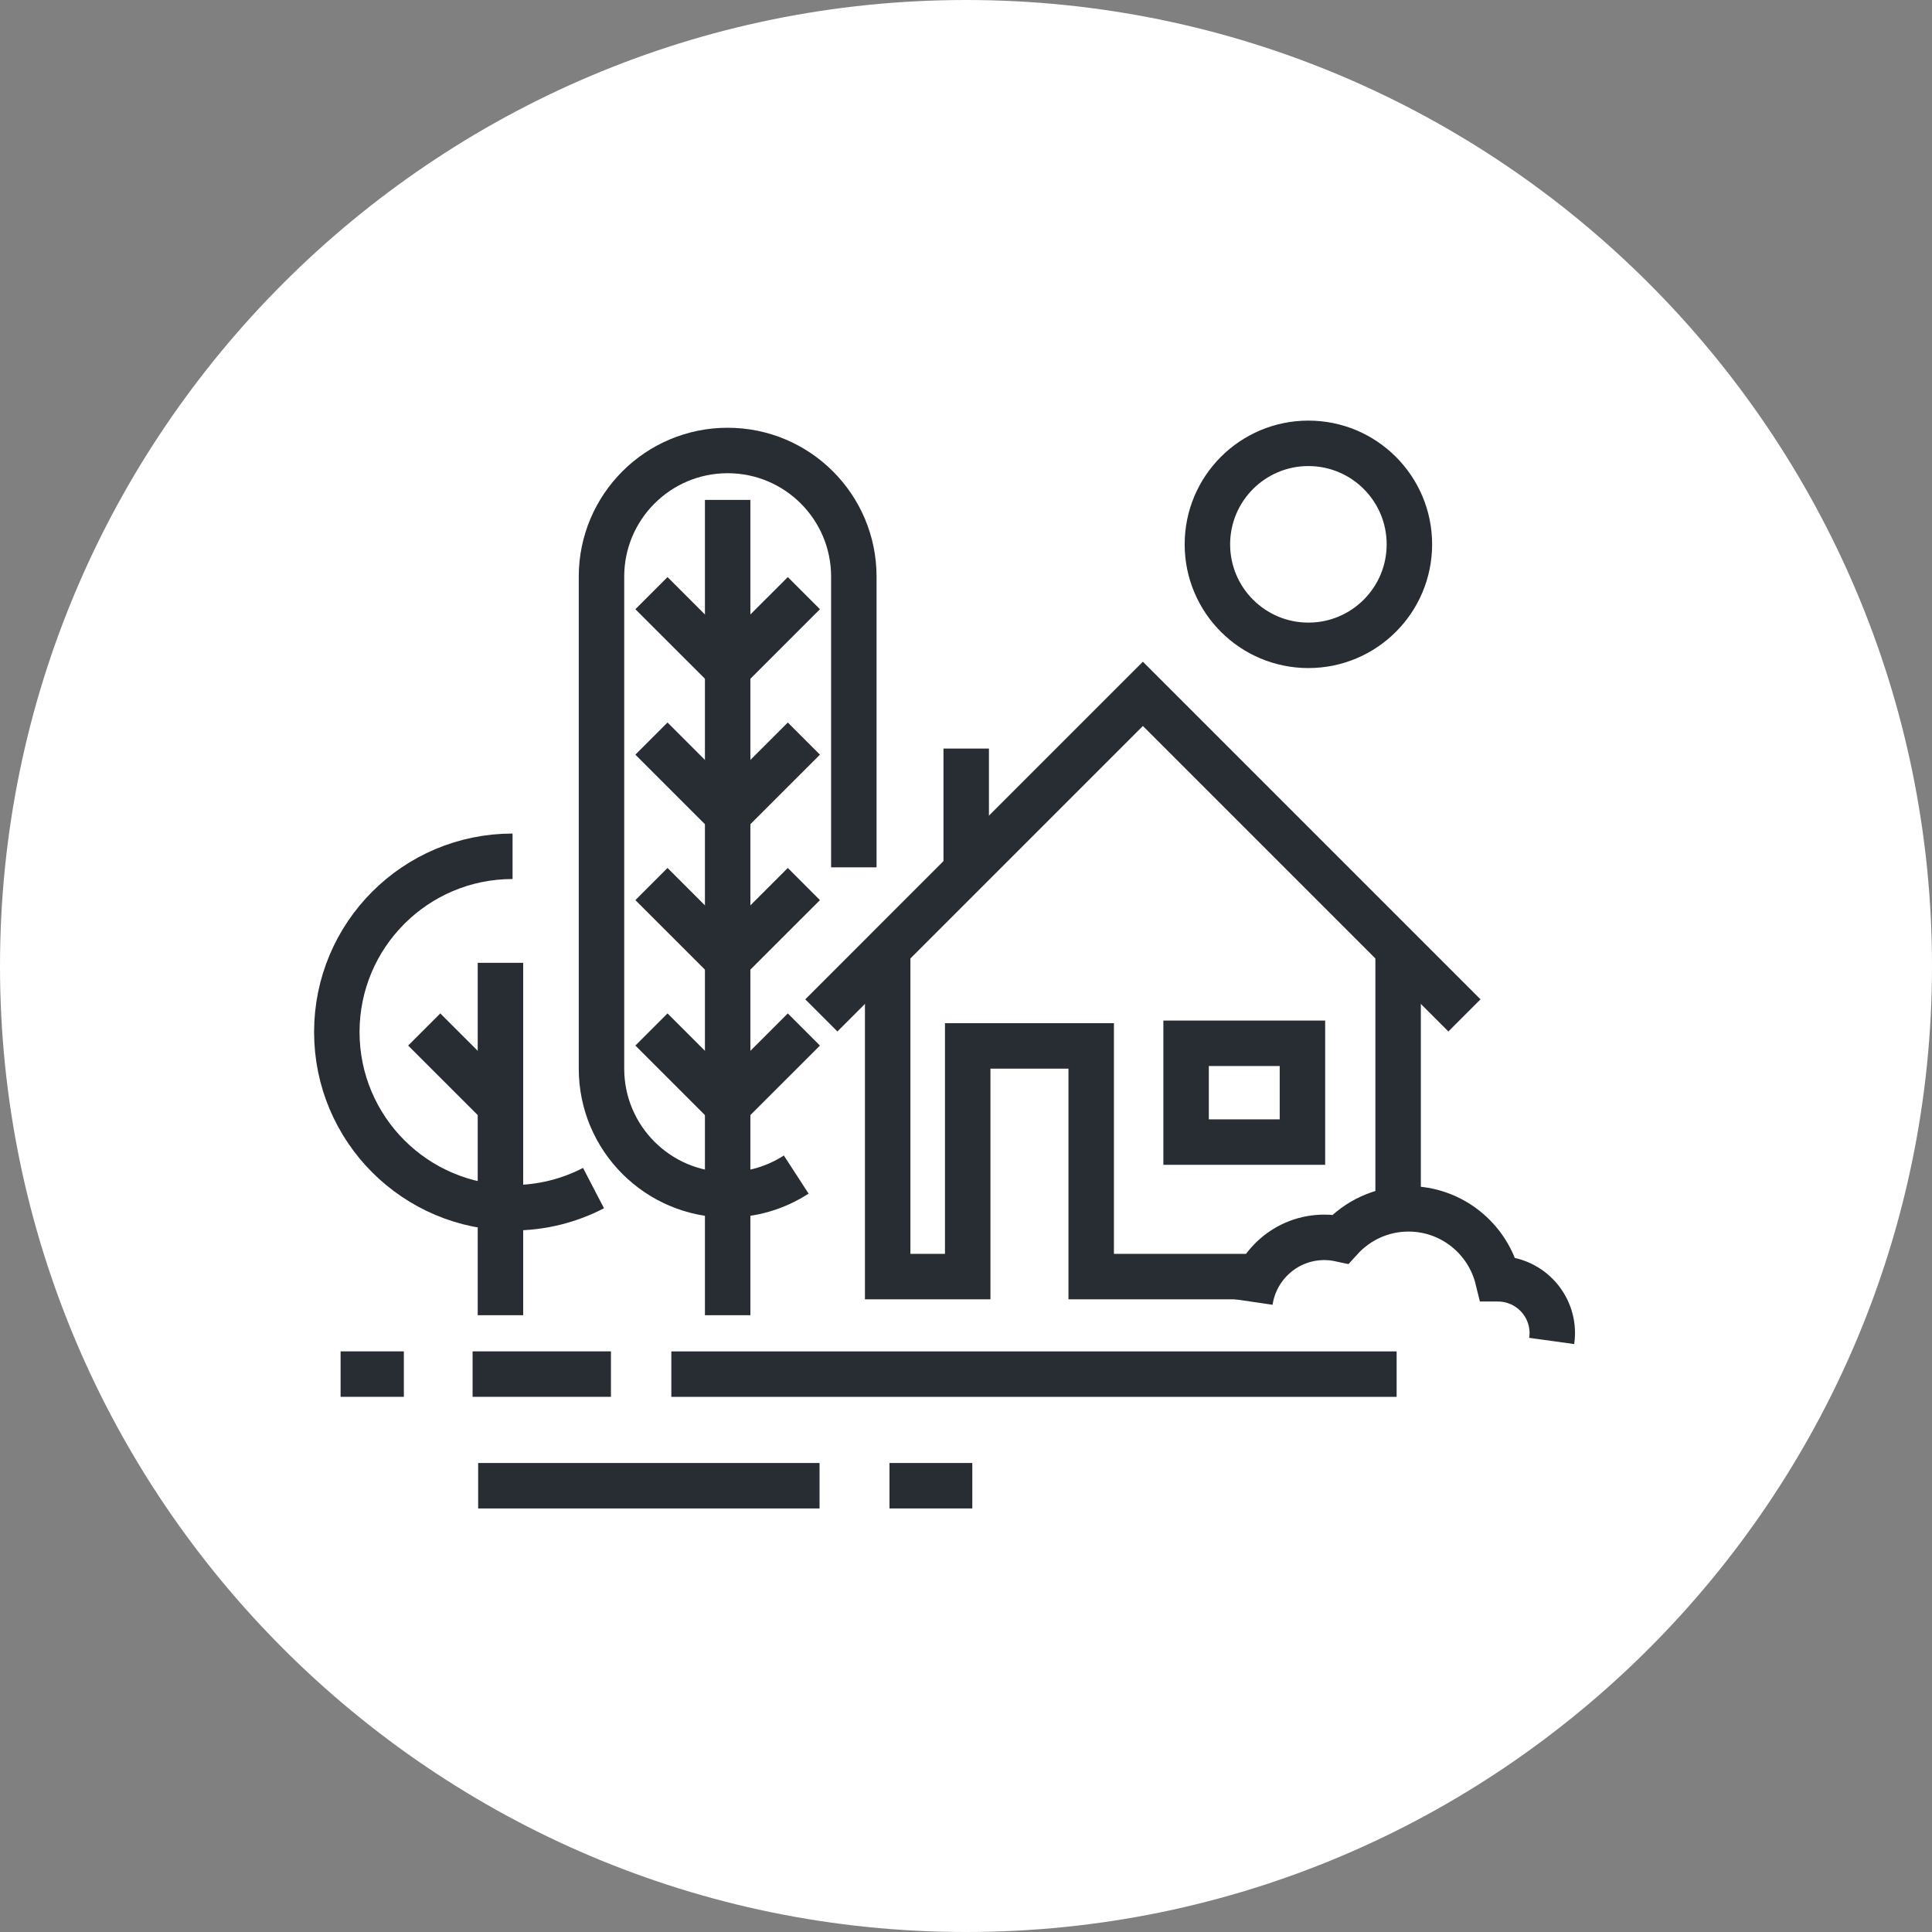 <?xml version="1.0" encoding="utf-8"?>
<!-- Generator: Adobe Illustrator 16.0.0, SVG Export Plug-In . SVG Version: 6.00 Build 0)  -->
<!DOCTYPE svg PUBLIC "-//W3C//DTD SVG 1.1//EN" "http://www.w3.org/Graphics/SVG/1.1/DTD/svg11.dtd">
<svg version="1.1" xmlns="http://www.w3.org/2000/svg" xmlns:xlink="http://www.w3.org/1999/xlink" x="0px" y="0px" width="170px"
	 height="170px" viewBox="0 0 170 170" enable-background="new 0 0 170 170" xml:space="preserve">
<rect x="0" y="0" width="170" height="170" fill="#808080" stroke="none"/>
<g id="Background">
</g>
<g id="Circle">
	<g>
		<path fill="#FFFFFF" d="M85,170c-46.869,0-85-38.131-85-85S38.131,0,85,0s85,38.131,85,85S131.869,170,85,170z"/>
	</g>
</g>
<g id="TEXT">
</g>
<g id="Icons">
	<g>
		<line fill="none" stroke="#282D33" stroke-width="4" x1="53.757" y1="120.909" x2="41.584" y2="120.909"/>
		<line fill="none" stroke="#282D33" stroke-width="4" x1="122.892" y1="120.912" x2="59.071" y2="120.912"/>
		<line fill="none" stroke="#282D33" stroke-width="4" x1="72.113" y1="130.732" x2="42.074" y2="130.732"/>
		<line fill="none" stroke="#282D33" stroke-width="4" x1="85.555" y1="130.731" x2="78.267" y2="130.731"/>
		<line fill="none" stroke="#282D33" stroke-width="4" x1="29.969" y1="120.909" x2="35.536" y2="120.909"/>
		<path fill="none" stroke="#282D33" stroke-width="4" d="M52.224,104.541c-2.132,1.108-4.554,1.733-7.123,1.733
			c-8.542,0-15.464-6.924-15.464-15.464s6.921-15.464,15.464-15.464"/>
		<g>
			<line fill="none" stroke="#282D33" stroke-width="4" x1="44.035" y1="84.72" x2="44.035" y2="115.728"/>
			<line fill="none" stroke="#282D33" stroke-width="4" x1="44.035" y1="97.291" x2="37.328" y2="90.586"/>
		</g>
		<path fill="none" stroke="#282D33" stroke-width="4" d="M70.061,103.351c-1.737,1.127-3.808,1.781-6.033,1.781l0,0
			c-6.131,0-11.102-4.971-11.102-11.101v-43.29c0-6.131,4.97-11.102,11.102-11.102l0,0c6.132,0,11.102,4.971,11.102,11.102v25.576"
			/>
		<g>
			<line fill="none" stroke="#282D33" stroke-width="4" x1="64.029" y1="43.988" x2="64.029" y2="115.728"/>
			<line fill="none" stroke="#282D33" stroke-width="4" x1="64.029" y1="97.289" x2="70.734" y2="90.586"/>
			<line fill="none" stroke="#282D33" stroke-width="4" x1="64.029" y1="97.291" x2="57.322" y2="90.586"/>
			<line fill="none" stroke="#282D33" stroke-width="4" x1="64.029" y1="84.491" x2="70.734" y2="77.788"/>
			<line fill="none" stroke="#282D33" stroke-width="4" x1="64.029" y1="84.493" x2="57.322" y2="77.788"/>
			<line fill="none" stroke="#282D33" stroke-width="4" x1="64.029" y1="71.693" x2="70.734" y2="64.99"/>
			<line fill="none" stroke="#282D33" stroke-width="4" x1="64.029" y1="71.695" x2="57.322" y2="64.99"/>
			<line fill="none" stroke="#282D33" stroke-width="4" x1="64.029" y1="58.896" x2="70.734" y2="52.192"/>
			<line fill="none" stroke="#282D33" stroke-width="4" x1="64.029" y1="58.897" x2="57.322" y2="52.192"/>
		</g>
		<g>
			<line fill="none" stroke="#282D33" stroke-width="4" x1="123.022" y1="105.825" x2="123.022" y2="84.221"/>
			<polyline fill="none" stroke="#282D33" stroke-width="4" points="78.109,84.221 78.109,112.329 85.15,112.329 85.15,92.032 
				96.016,92.032 96.016,112.329 110.805,112.329 			"/>
			<line fill="none" stroke="#282D33" stroke-width="4" x1="85.018" y1="65.867" x2="85.018" y2="76.863"/>
			<path fill="#282D33" d="M112.603,93.801v4.693h-6.236v-4.693H112.603 M116.603,89.801h-14.236v12.693h14.236V89.801
				L116.603,89.801z"/>
			<polyline fill="none" stroke="#282D33" stroke-width="4" points="128.859,89.347 100.564,61.052 72.271,89.347 			"/>
		</g>
		<g>
			<path fill="none" stroke="#282D33" stroke-width="4" d="M109.998,114.519c0.469-3.19,3.211-5.643,6.532-5.643
				c0.487,0,0.961,0.057,1.418,0.156c1.48-1.632,3.612-2.664,5.989-2.664c3.8,0,6.98,2.625,7.85,6.155c0.003,0,0.01,0,0.015,0
				c2.643,0,4.787,2.144,4.787,4.787c0,0.233-0.023,0.46-0.054,0.683"/>
		</g>
		<circle fill="none" stroke="#282D33" stroke-width="4" cx="115.128" cy="47.897" r="8.887"/>
	</g>
</g>
</svg>
